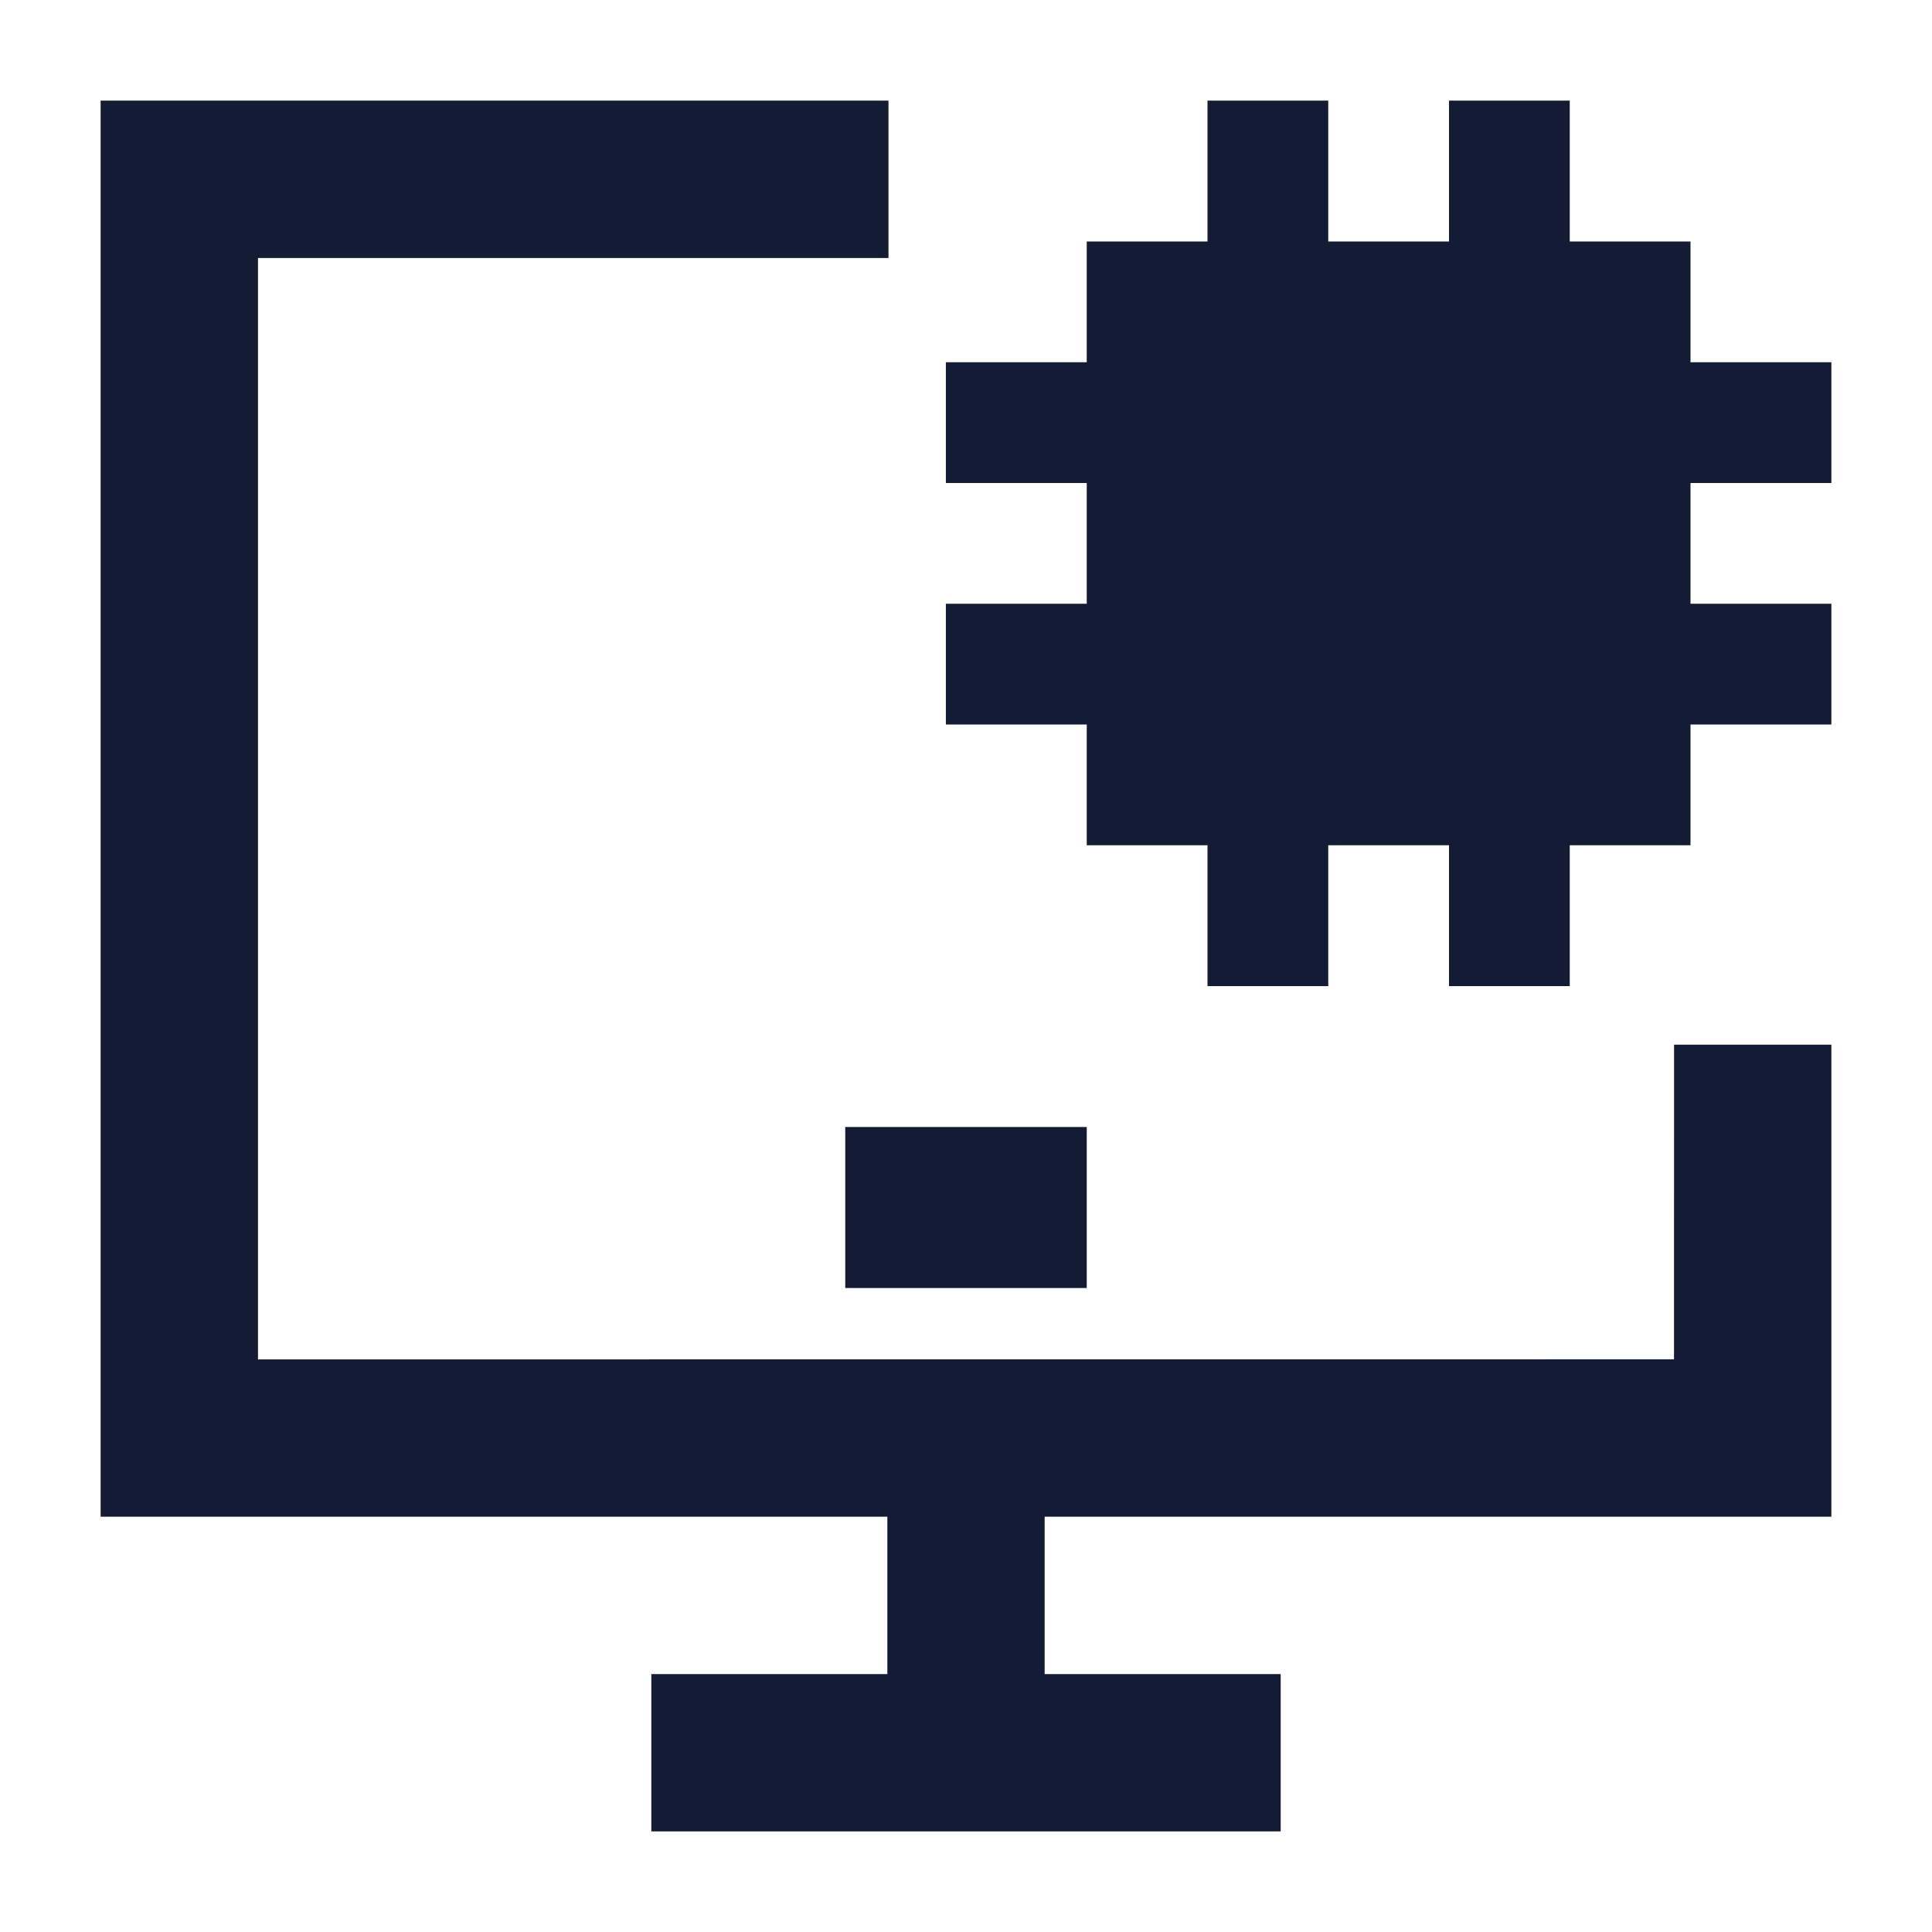 <svg width="24" height="24" viewBox="0 0 24 24" fill="none" xmlns="http://www.w3.org/2000/svg">
<path fill-rule="evenodd" clip-rule="evenodd" d="M1.25 1.25L11.037 1.25L11.037 3.205L3.205 3.205L3.205 16.887L20.795 16.886L20.796 12.977L22.75 12.977L22.75 18.841L12.977 18.841V20.796H15.909V22.75H8.091V20.796H11.023V18.841L1.25 18.841L1.25 1.25Z" fill="#141B34"/>
<path fill-rule="evenodd" clip-rule="evenodd" d="M13.5 16H10.5V14H13.5V16Z" fill="#141B34"/>
<path d="M15 3V1.25H16.5V3H18V1.25H19.5V3H21V4.5H22.75V6H21V7.5H22.75V9H21V10.5H19.5V12.25H18V10.5H16.5V12.25H15V10.5H13.5V9H11.75V7.5H13.5V6H11.75V4.5H13.5V3H15Z" fill="#141B34"/>
</svg>
